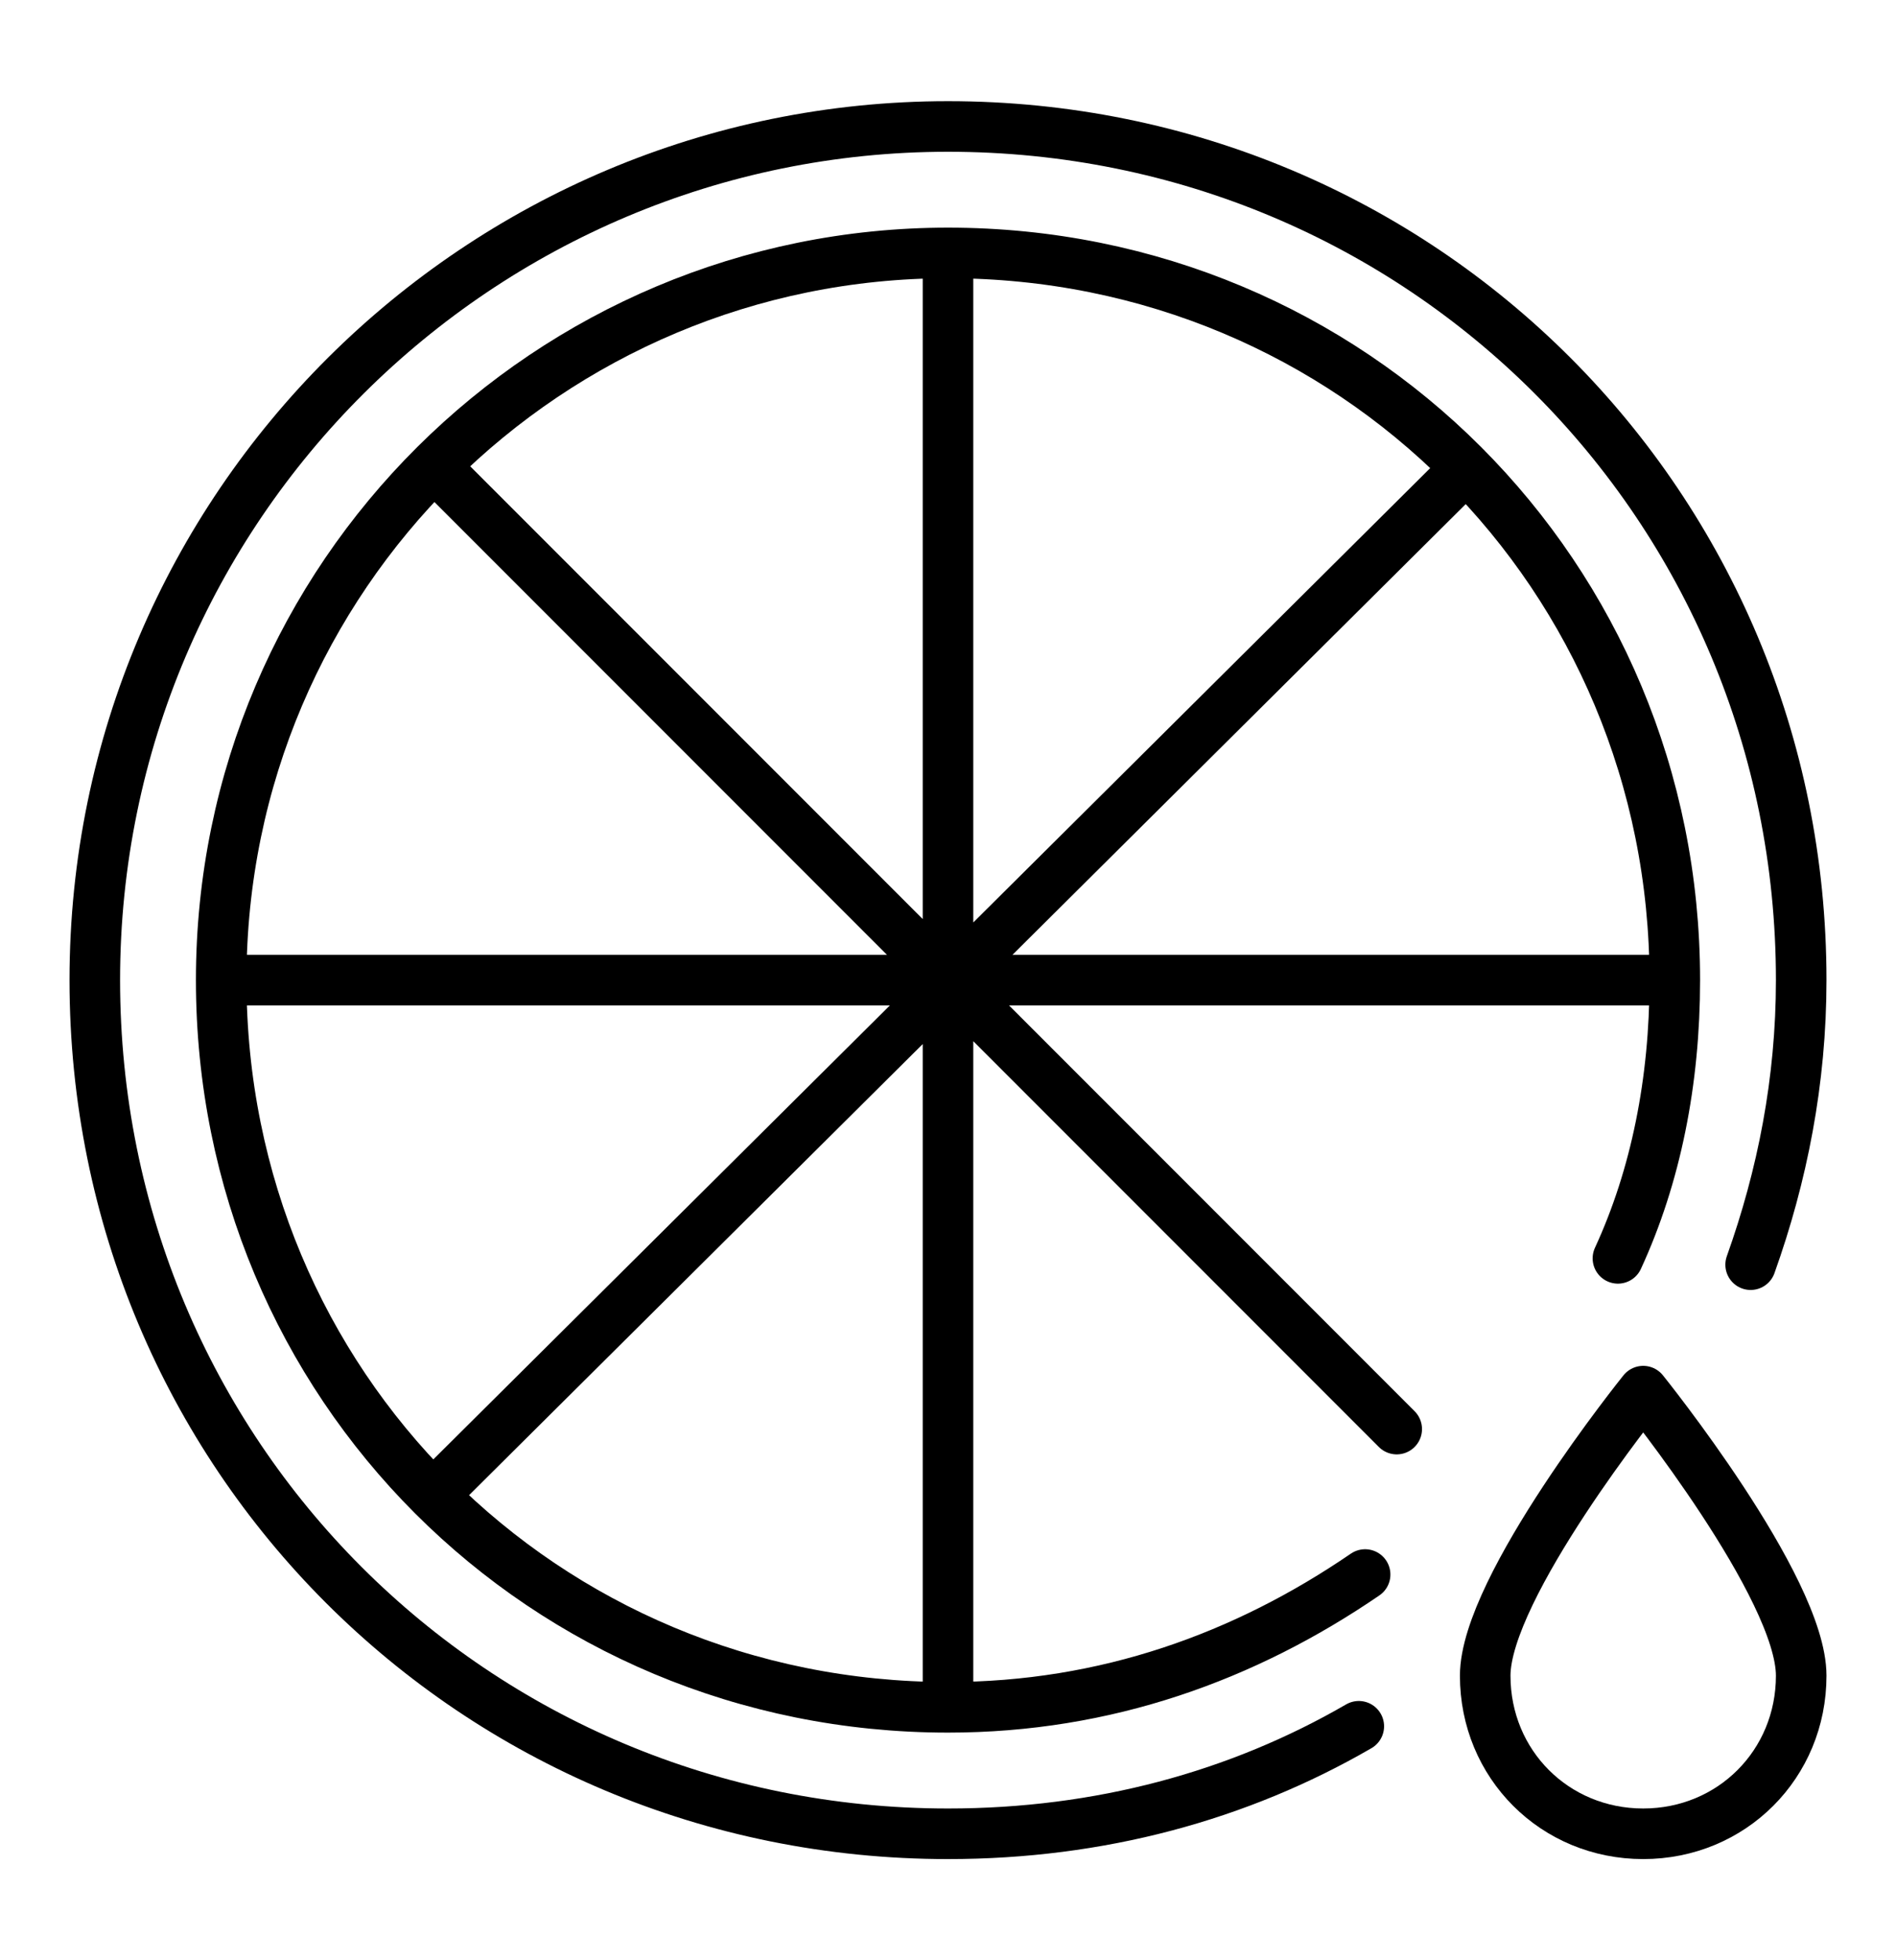 <svg width="30" height="31" fill="none" xmlns="http://www.w3.org/2000/svg"><path d="M21.5 27.3C19.6 28.4 17.4 29 15 29 7.5 29 1.5 23 1.5 15.5S7.6 2 15 2c7.5 0 13.5 6 13.5 13.5 0 1.6-.3 3.1-.8 4.5" stroke="#000" stroke-width=".8" stroke-miterlimit="10" stroke-linecap="round" stroke-linejoin="round"/><path d="M21.6 24.9C19.7 26.2 17.5 27 15 27 8.6 27 3.5 21.9 3.5 15.5S8.7 4 15 4c6.4 0 11.5 5.1 11.5 11.5 0 1.6-.3 3.1-.9 4.4M15 4v23M6.9 7.4l15.2 15.2M3.5 15.5h23M6.9 23.6 23.2 7.4M28.5 26.5c0 1.4-1.1 2.5-2.5 2.5s-2.5-1.1-2.5-2.5S26 22 26 22s2.5 3.1 2.5 4.5Z" stroke="#000" stroke-width=".8" stroke-miterlimit="10" stroke-linecap="round" stroke-linejoin="round"/></svg>